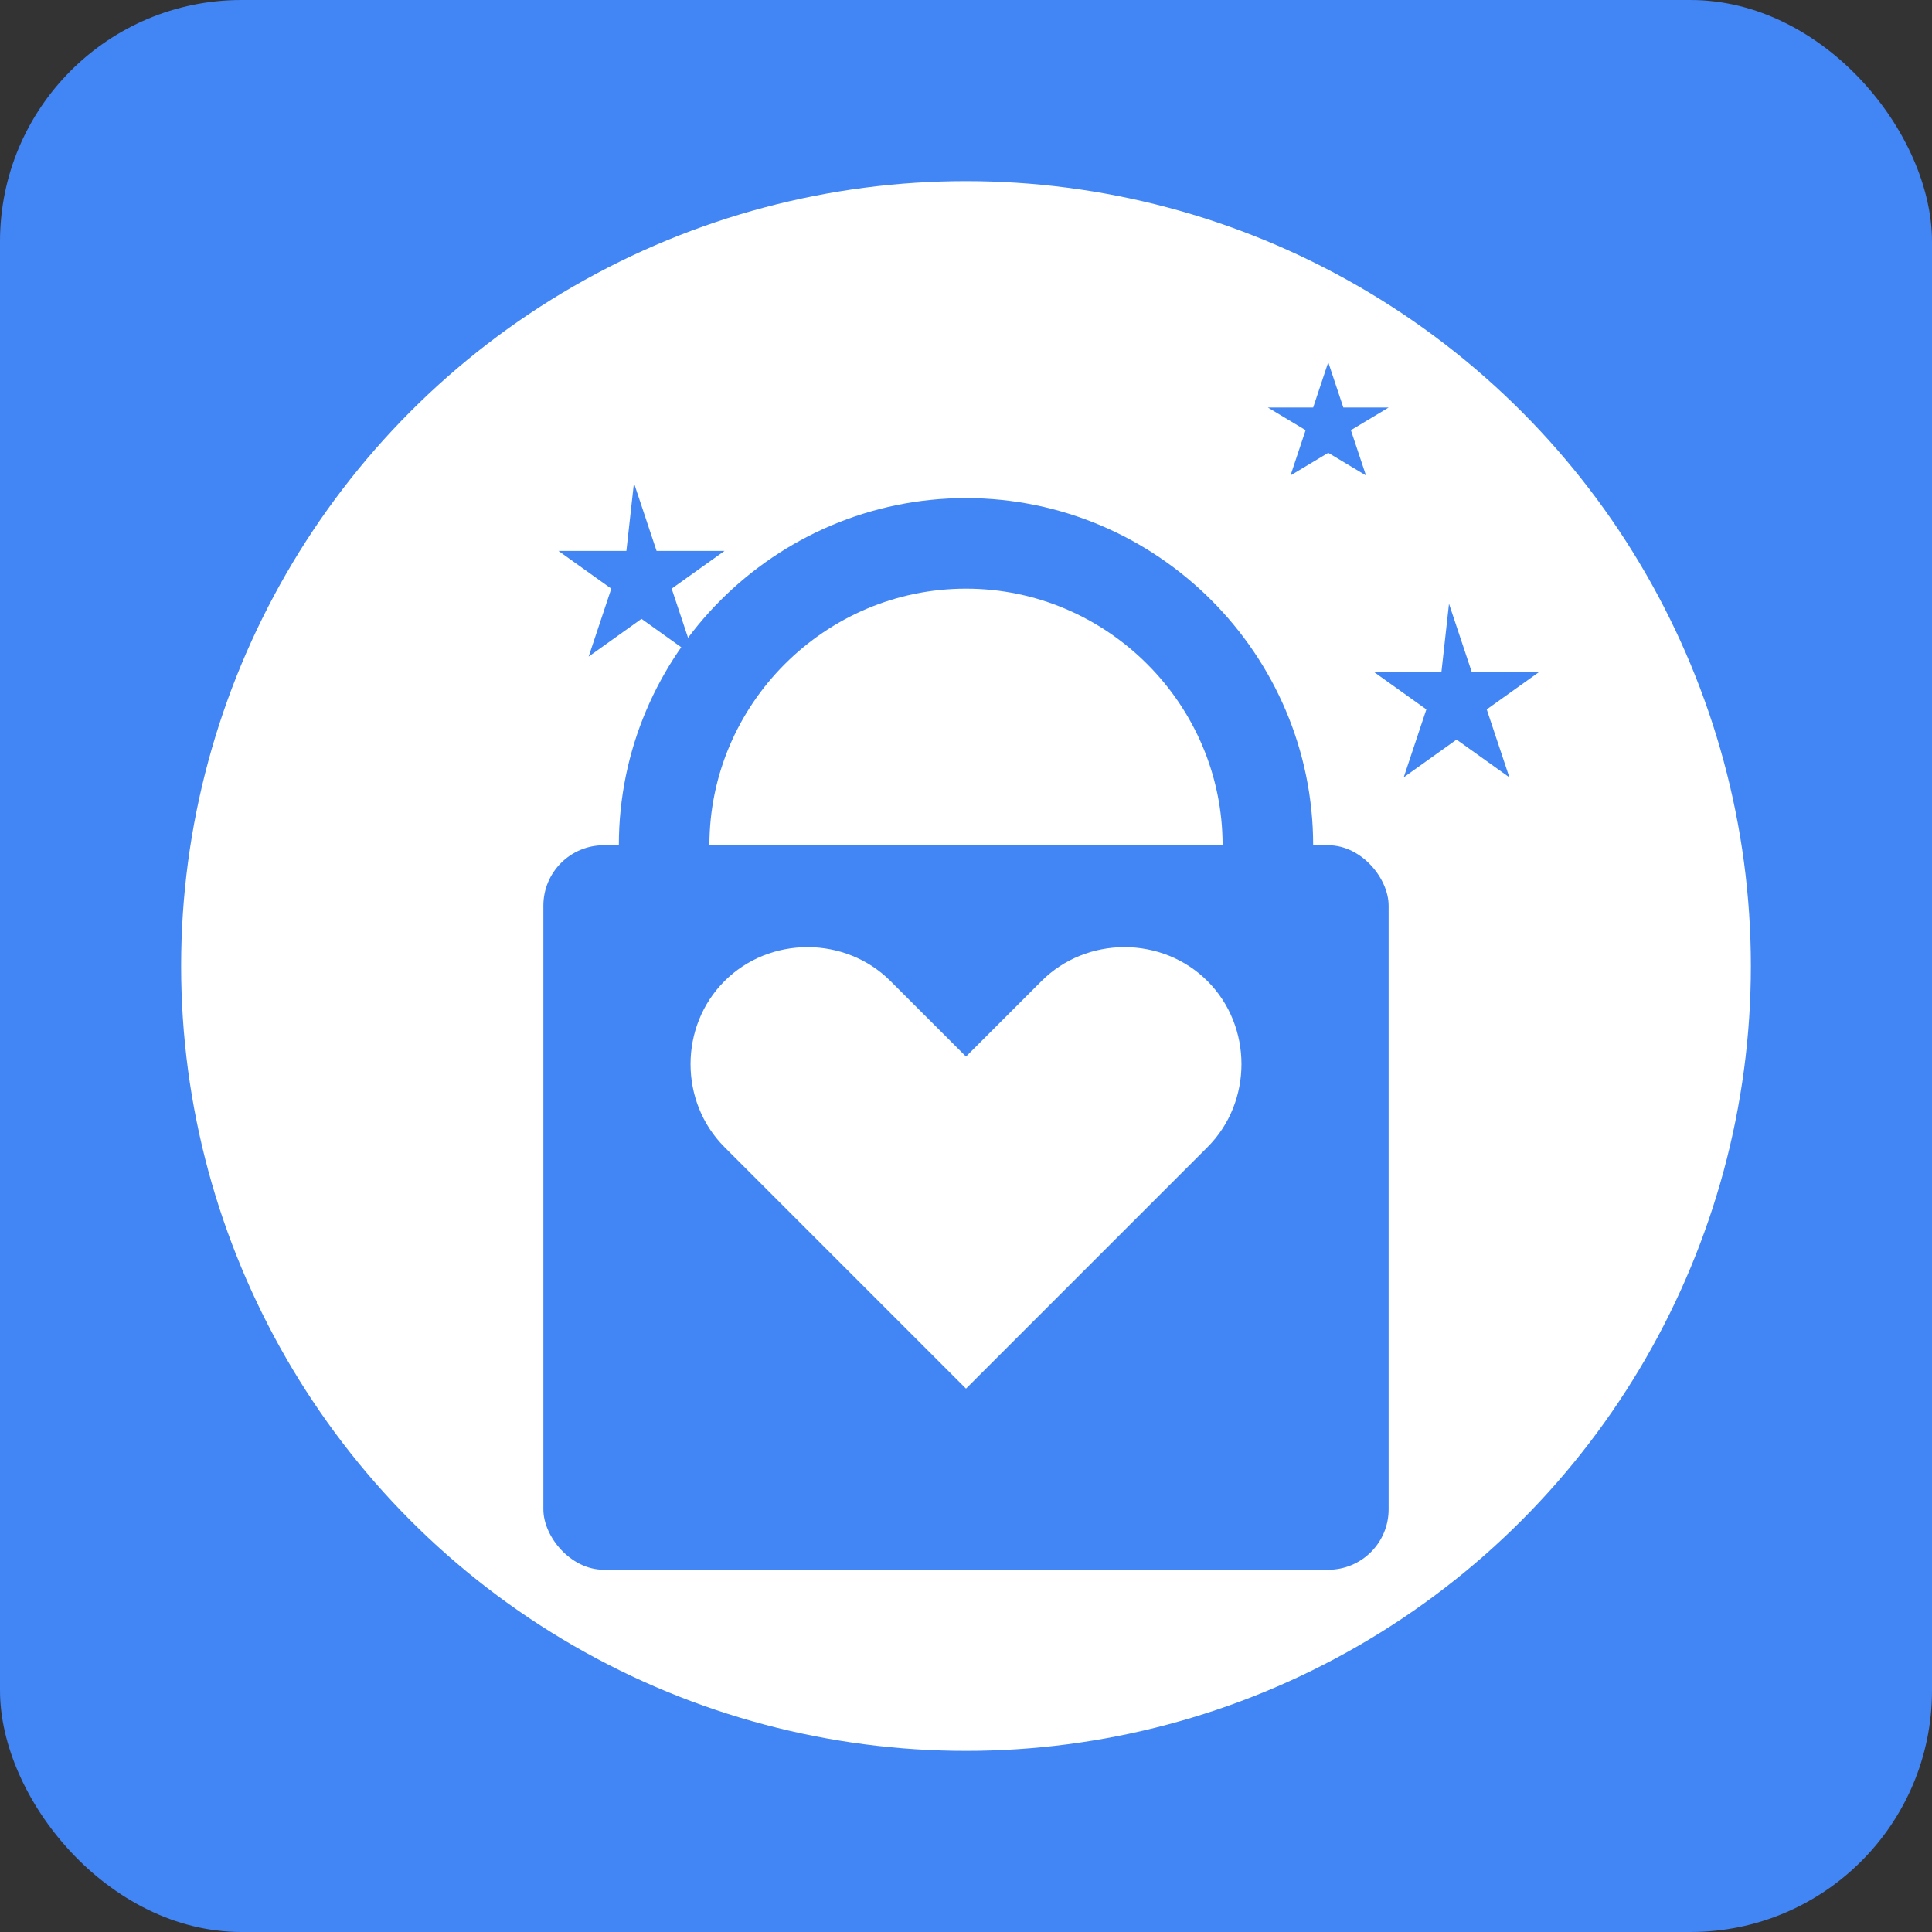 <?xml version="1.0" encoding="UTF-8" standalone="no"?>
<svg width="128" height="128" viewBox="0 0 128 128" xmlns="http://www.w3.org/2000/svg">
  <rect x="0" y="0" width="128" height="128" fill="#333333" stroke="none"/>
  <!-- Background -->
  <rect x="0" y="0" width="128" height="128" rx="16" fill="#4285f4"/>
  
  <!-- Circular background -->
  <circle cx="64" cy="64" r="52" fill="white"/>
  
  <!-- Shopping bag -->
  <rect x="36" y="56" width="56" height="48" rx="4" fill="#4285f4"/>
  
  <!-- Bag handles -->
  <path d="M44 56c0-11 9-20 20-20s20 9 20 20" stroke="#4285f4" stroke-width="6" fill="none"/>
  
  <!-- Heart for wishlist -->
  <path d="M64 92l-16-16c-3-3-3-8 0-11s8-3 11 0l5 5 5-5c3-3 8-3 11 0s3 8 0 11l-16 16z" fill="white"/>
  
  <!-- Stars (wishlist items) -->
  <path d="M42 32l1.5 4.5H48l-3.5 2.5 1.5 4.5-3.5-2.5-3.5 2.5 1.5-4.5-3.5-2.5h4.5z" fill="#4285f4"/>
  <path d="M96 40l1.5 4.5h4.5l-3.5 2.5 1.5 4.5-3.5-2.5-3.5 2.5 1.5-4.5-3.5-2.5h4.5z" fill="#4285f4"/>
  <path d="M88 24l1 3h3l-2.5 1.5 1 3-2.5-1.5-2.5 1.5 1-3-2.5-1.5h3z" fill="#4285f4"/>
</svg> 